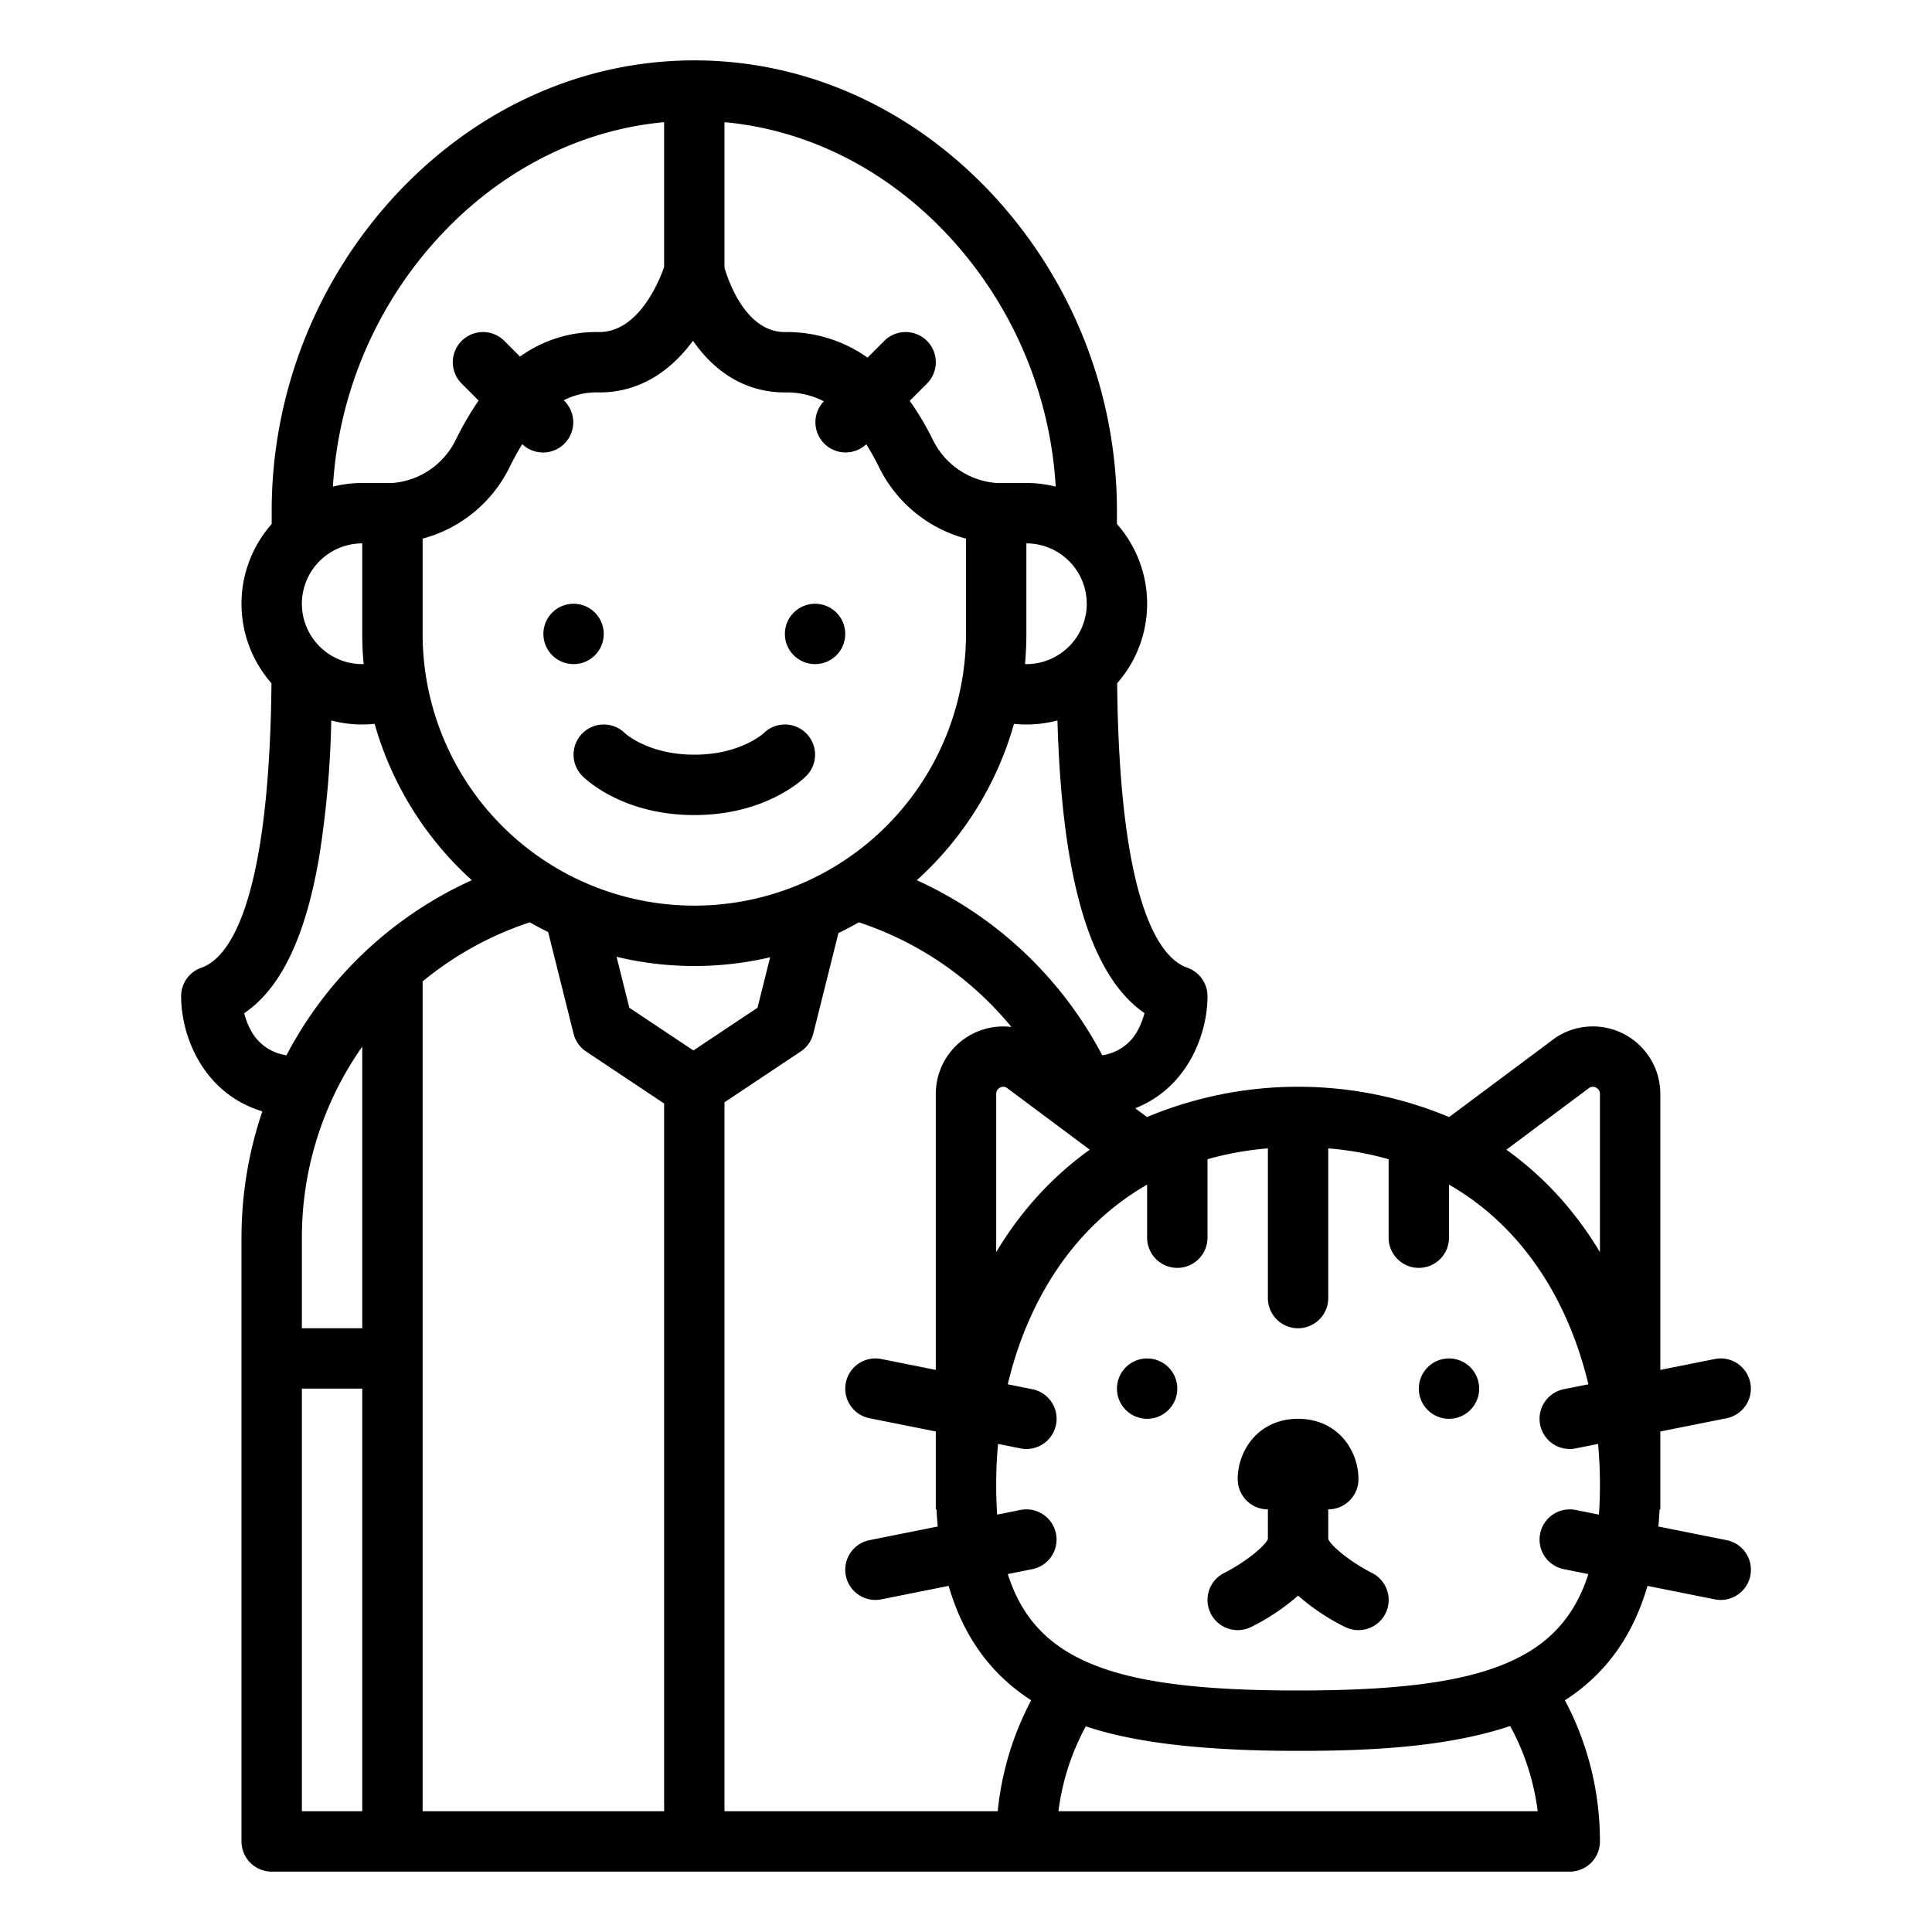 <?xml version="1.0" encoding="UTF-8"?>
<svg xmlns="http://www.w3.org/2000/svg" id="Outline" viewBox="0 0 512 512" width="512" height="512"><circle cx="384" cy="368" r="8"/><circle cx="304" cy="368" r="8"/><path d="M457.569,408.155,439.49,404.54c.139-1.482.244-3,.324-4.54H440V379.359l17.569-3.514a8,8,0,0,0-3.138-15.69L440,363.042V289.893a17.883,17.883,0,0,0-27.359-15.161c-.187.117-.369.241-.544.372l-28.064,20.927a103.794,103.794,0,0,0-80.066,0l-3.122-2.328C314.668,288.244,320,274.167,320,264a8,8,0,0,0-5.383-7.56c-6.755-2.338-17.964-15.332-18.56-75.374a31.908,31.908,0,0,0-.057-42.2V136a123.218,123.218,0,0,0-33.163-84.667C241.478,28.548,213.479,16,184,16s-57.478,12.548-78.837,35.333A123.218,123.218,0,0,0,72,136v2.868a31.908,31.908,0,0,0-.057,42.2c-.6,60.042-11.8,73.036-18.56,75.374A8,8,0,0,0,48,264c0,10.728,5.937,25.811,21.525,30.525A103.992,103.992,0,0,0,64,328V488a8,8,0,0,0,8,8H416a8,8,0,0,0,8-8,79.675,79.675,0,0,0-9.277-37.408c10.735-6.916,17.992-16.934,21.876-30.314l17.832,3.567a8.11,8.11,0,0,0,1.578.157,8,8,0,0,0,1.56-15.847ZM421.3,288.2a1.884,1.884,0,0,1,2.7,1.694v41.935a94.046,94.046,0,0,0-8.614-12.132A88.055,88.055,0,0,0,399.2,304.681ZM288.8,304.681A88.055,88.055,0,0,0,272.614,319.7,94.046,94.046,0,0,0,264,331.828V289.893a1.884,1.884,0,0,1,2.7-1.694Zm14.5-36.2a19.879,19.879,0,0,1-1.647,4.313,12.679,12.679,0,0,1-9.55,6.859,104.185,104.185,0,0,0-49.141-46.385,88.137,88.137,0,0,0,25.758-41.441,31.734,31.734,0,0,0,11.514-.906C281.131,221.726,285.538,256.3,303.3,268.481Zm-119.539,9.9L166.772,267.06l-3.375-13.5a88.211,88.211,0,0,0,40.7.125L200.75,267.06ZM80,160a16.019,16.019,0,0,1,16-16v24c0,2.692.128,5.354.366,7.985-.122,0-.243.015-.366.015A16.019,16.019,0,0,1,80,160Zm32-17.257a36.036,36.036,0,0,0,23.155-19.165c1.1-2.194,2.177-4.14,3.241-5.873a8,8,0,0,0,11.261-11.362l-.261-.262A18.81,18.81,0,0,1,158.77,104c11.7,0,19.693-6.663,24.876-13.695C189.889,99.276,198.265,104,208,104a21.315,21.315,0,0,1,10.334,2.352,8,8,0,0,0,11.239,11.381c1.091,1.728,2.183,3.667,3.272,5.845A36.036,36.036,0,0,0,256,142.743V168a72,72,0,0,1-144,0ZM288,160a16.019,16.019,0,0,1-16,16c-.123,0-.244-.013-.366-.015.238-2.631.366-5.293.366-7.985V144A16.019,16.019,0,0,1,288,160ZM251.163,62.275a106.955,106.955,0,0,1,28.609,66.684A31.971,31.971,0,0,0,272,128h-7.909a20.464,20.464,0,0,1-16.936-11.579,76.323,76.323,0,0,0-6.066-10.2l4.568-4.568a8,8,0,0,0-11.314-11.314l-4.434,4.433A36.894,36.894,0,0,0,208,88c-10.4,0-15.021-13.68-16-17.051V32.376C214.06,34.415,234.824,44.846,251.163,62.275Zm-134.326,0c16.339-17.429,37.1-27.86,59.163-29.9V70.74C174.708,74.458,169.281,88,158.77,88a34.468,34.468,0,0,0-20.955,6.5l-4.158-4.157a8,8,0,1,0-11.314,11.314l4.491,4.492a85.549,85.549,0,0,0-5.989,10.273A20.465,20.465,0,0,1,104,128H96a31.971,31.971,0,0,0-7.772.959A106.955,106.955,0,0,1,116.837,62.275ZM66.347,272.794a19.849,19.849,0,0,1-1.639-4.281c9.682-6.534,16.2-20.092,19.828-41.154a261.259,261.259,0,0,0,3.248-36.433,31.738,31.738,0,0,0,11.5.9,88.15,88.15,0,0,0,25.748,41.433,103.894,103.894,0,0,0-49.115,46.4A12.683,12.683,0,0,1,66.347,272.794ZM96,277.373V352H80V328A87.915,87.915,0,0,1,96,277.373ZM80,368H96V480H80Zm32,112V260.088a87.556,87.556,0,0,1,28.413-15.662q2.38,1.362,4.852,2.576L152,273.94a8,8,0,0,0,3.324,4.716L176,292.44V480Zm80-187.878,20.2-13.466a8,8,0,0,0,3.323-4.716l6.667-26.667q2.762-1.335,5.411-2.855a88.027,88.027,0,0,1,40.43,27.738A17.862,17.862,0,0,0,248,289.893v73.149l-14.431-2.887a8,8,0,0,0-3.138,15.69L248,379.359V400h.186c.08,1.542.185,3.058.324,4.54l-18.079,3.615A8,8,0,0,0,231.991,424a8.11,8.11,0,0,0,1.578-.157l17.832-3.567c3.884,13.38,11.141,23.4,21.876,30.314A79.5,79.5,0,0,0,264.407,480H192ZM280.5,480a63.486,63.486,0,0,1,7.254-22.5c11.039,3.7,27.773,6.5,56.251,6.5,18.775,0,39.363-.931,56.2-6.588a63.537,63.537,0,0,1,7.3,22.588Zm124.631-42.238C393.248,444.938,374.967,448,344,448s-49.248-3.062-61.126-10.238c-7.68-4.64-12.838-11.3-15.8-20.618l6.494-1.3a8,8,0,1,0-3.138-15.69l-6.165,1.233c-.176-2.514-.266-5.154-.266-7.934,0-3.6.165-7.211.492-10.8l5.939,1.188a8.11,8.11,0,0,0,1.578.157,8,8,0,0,0,1.56-15.847l-6.5-1.3C272.3,344.876,284.352,325.2,304,313.937V328a8,8,0,0,0,16,0V307.21a82.9,82.9,0,0,1,16-2.879V344a8,8,0,0,0,16,0V304.331a82.9,82.9,0,0,1,16,2.879V328a8,8,0,0,0,16,0V313.937c19.648,11.263,31.7,30.939,36.936,52.917l-6.5,1.3A8,8,0,0,0,415.991,384a8.11,8.11,0,0,0,1.578-.157l5.939-1.188c.327,3.586.492,7.193.492,10.8,0,2.78-.09,5.42-.266,7.934l-6.165-1.233a8,8,0,0,0-3.138,15.69l6.494,1.3C417.964,426.459,412.806,433.122,405.126,437.762Z"/><circle cx="152" cy="168" r="8"/><circle cx="216" cy="168" r="8"/><path d="M154.343,205.657C155.4,206.715,165.228,216,184,216h0c18.772,0,28.6-9.285,29.657-10.343a8,8,0,0,0-11.314-11.315c-.056.057-6.2,5.658-18.343,5.658s-18.286-5.6-18.343-5.658a8,8,0,0,0-11.314,11.315Z"/><path d="M363.573,416.838c-5.125-2.564-10.752-6.951-11.568-8.991V400a8,8,0,0,0,8-8c0-7.756-5.607-16-16-16s-16,8.244-16,16a8,8,0,0,0,8,8v7.847c-.813,2.039-6.441,6.427-11.558,8.988a8,8,0,1,0,7.116,14.331,57.733,57.733,0,0,0,12.442-8.312,57.733,57.733,0,0,0,12.442,8.312,8,8,0,0,0,7.126-14.326Z"/></svg>
